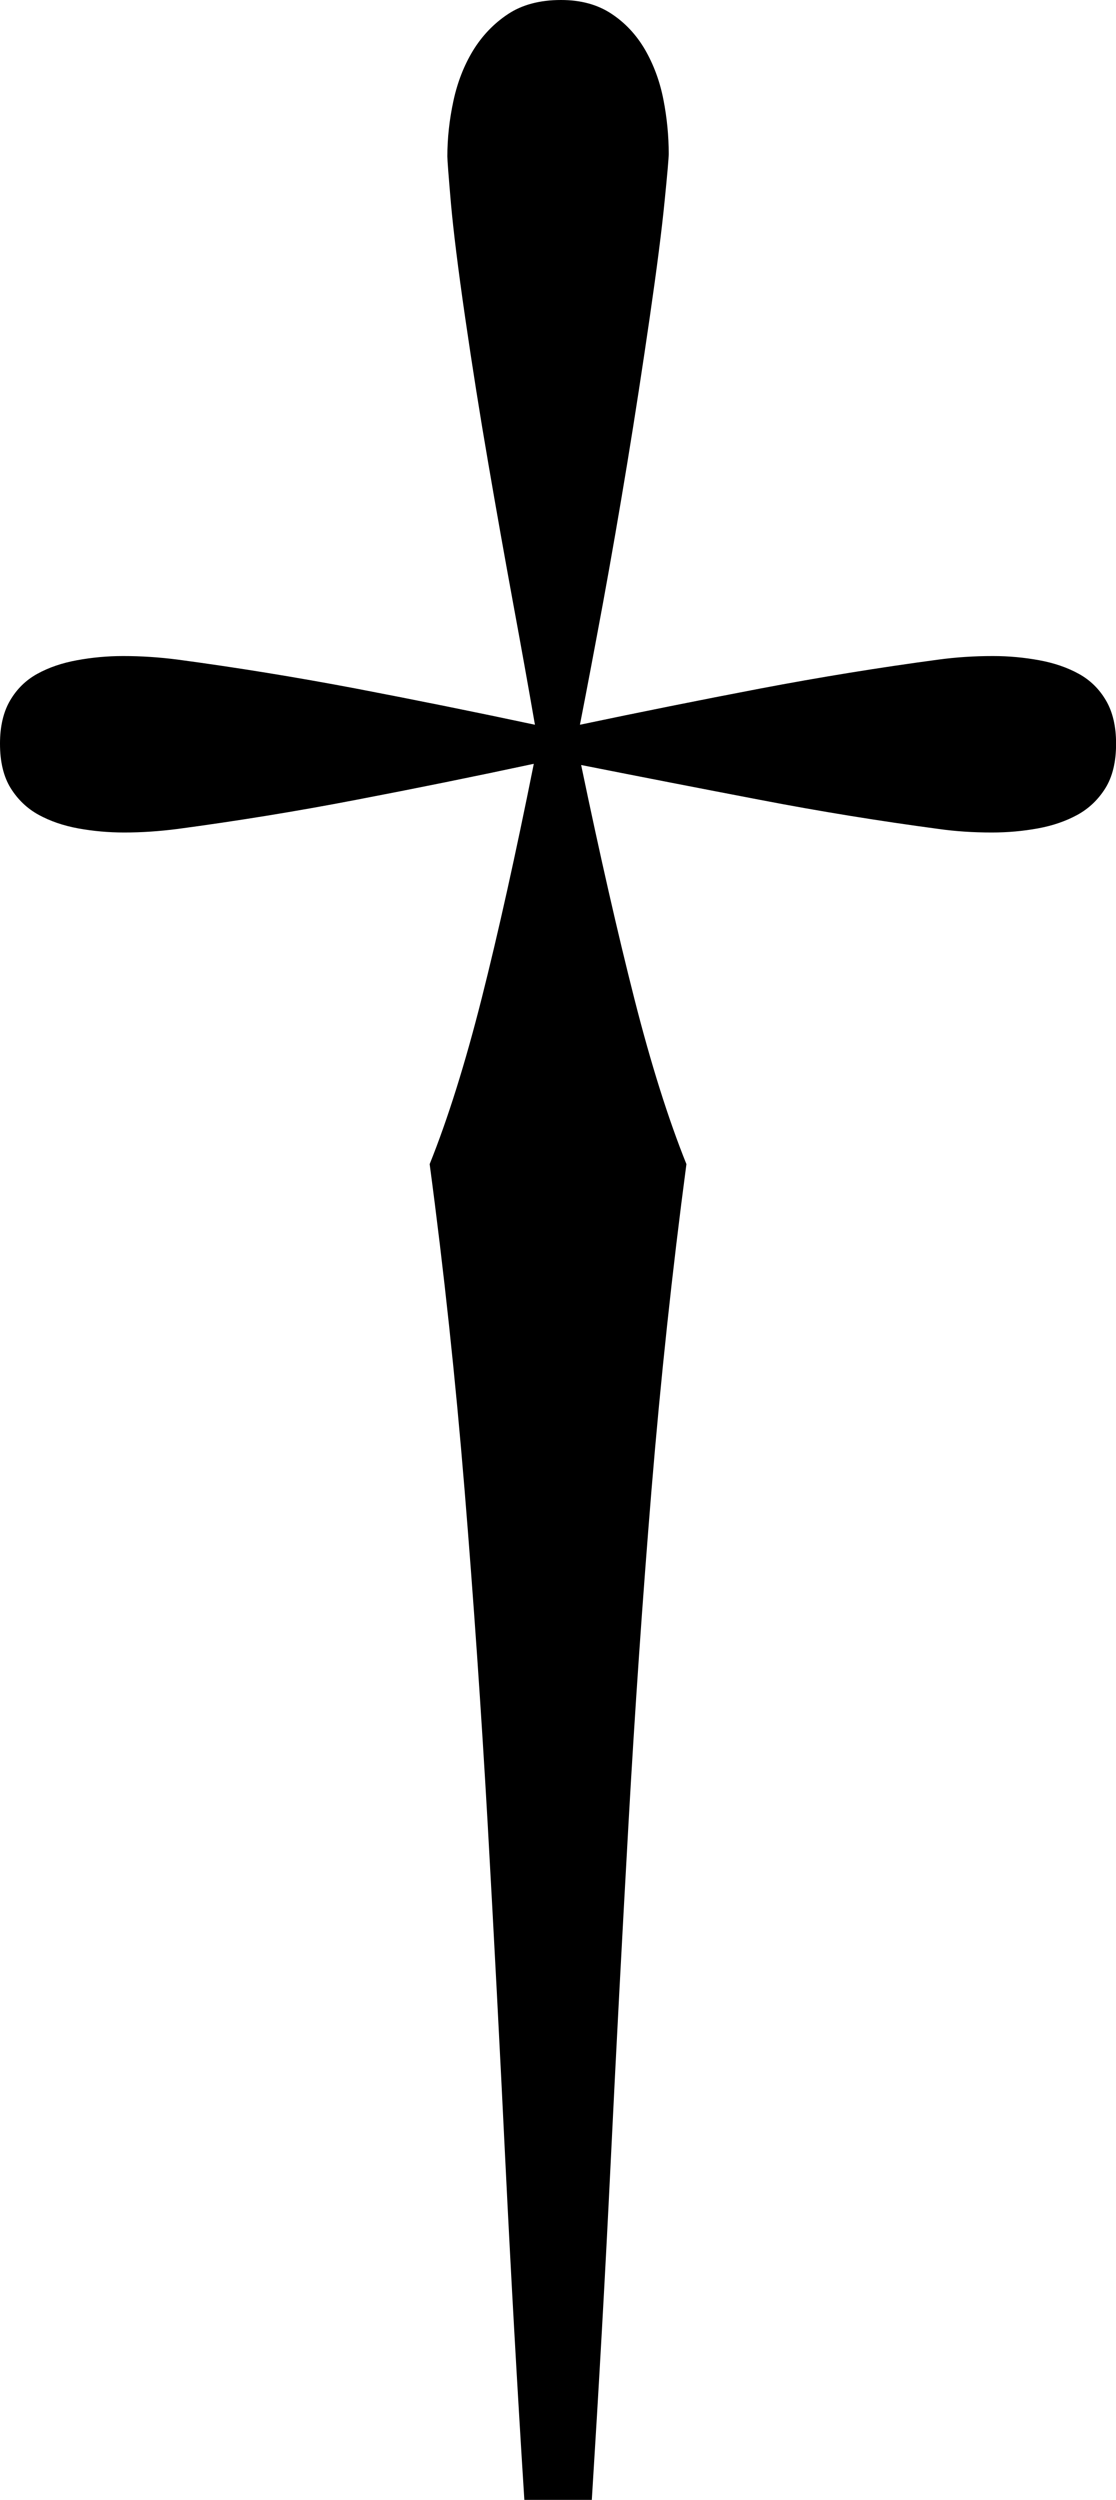 <svg width="13.813" height="30.923" viewBox="0.776 -53.716 13.813 30.923" xmlns="http://www.w3.org/2000/svg"><path d="M7.266 -22.793C7.178 -24.18 7.1 -25.574 7.031 -26.975C6.963 -28.376 6.89 -29.771 6.812 -31.157C6.733 -32.544 6.638 -33.921 6.526 -35.288C6.414 -36.655 6.27 -37.998 6.094 -39.316C6.318 -39.873 6.533 -40.557 6.738 -41.367C6.943 -42.178 7.158 -43.145 7.383 -44.268C6.65 -44.111 5.916 -43.962 5.178 -43.821C4.441 -43.679 3.706 -43.56 2.974 -43.462C2.749 -43.433 2.529 -43.418 2.314 -43.418C2.119 -43.418 1.929 -43.435 1.743 -43.469C1.558 -43.503 1.394 -43.56 1.252 -43.638C1.111 -43.716 0.996 -43.826 0.908 -43.967C0.82 -44.109 0.776 -44.292 0.776 -44.517C0.776 -44.731 0.818 -44.91 0.901 -45.051C0.984 -45.193 1.096 -45.303 1.238 -45.381C1.379 -45.459 1.543 -45.515 1.729 -45.549C1.914 -45.583 2.104 -45.601 2.3 -45.601C2.524 -45.601 2.749 -45.586 2.974 -45.557C3.706 -45.459 4.443 -45.339 5.186 -45.198C5.928 -45.056 6.665 -44.907 7.397 -44.751C7.319 -45.2 7.229 -45.703 7.126 -46.26C7.024 -46.816 6.921 -47.393 6.819 -47.988C6.716 -48.584 6.621 -49.185 6.533 -49.79C6.445 -50.396 6.387 -50.867 6.357 -51.204C6.328 -51.541 6.313 -51.733 6.313 -51.782C6.313 -52.007 6.338 -52.234 6.387 -52.463C6.436 -52.693 6.516 -52.9 6.628 -53.086C6.741 -53.271 6.885 -53.423 7.061 -53.54C7.236 -53.657 7.456 -53.716 7.72 -53.716C7.964 -53.716 8.171 -53.66 8.342 -53.547C8.513 -53.435 8.652 -53.286 8.76 -53.101C8.867 -52.915 8.943 -52.71 8.987 -52.485C9.031 -52.261 9.053 -52.036 9.053 -51.812C9.053 -51.763 9.036 -51.565 9.001 -51.218C8.967 -50.872 8.906 -50.396 8.818 -49.79C8.73 -49.185 8.638 -48.584 8.54 -47.988C8.442 -47.393 8.342 -46.816 8.24 -46.26C8.137 -45.703 8.042 -45.2 7.954 -44.751C8.696 -44.907 9.438 -45.056 10.181 -45.198C10.923 -45.339 11.66 -45.459 12.393 -45.557C12.607 -45.586 12.832 -45.601 13.066 -45.601C13.262 -45.601 13.452 -45.583 13.638 -45.549C13.823 -45.515 13.987 -45.459 14.128 -45.381C14.27 -45.303 14.382 -45.193 14.465 -45.051C14.548 -44.91 14.59 -44.731 14.59 -44.517C14.59 -44.292 14.546 -44.109 14.458 -43.967C14.37 -43.826 14.255 -43.716 14.114 -43.638C13.972 -43.56 13.809 -43.503 13.623 -43.469C13.438 -43.435 13.247 -43.418 13.052 -43.418C12.817 -43.418 12.598 -43.433 12.393 -43.462C11.66 -43.56 10.925 -43.679 10.188 -43.821C9.451 -43.962 8.711 -44.106 7.969 -44.253C8.203 -43.13 8.423 -42.166 8.628 -41.36C8.833 -40.554 9.048 -39.873 9.272 -39.316C9.097 -37.998 8.953 -36.655 8.84 -35.288C8.728 -33.921 8.633 -32.544 8.555 -31.157C8.477 -29.771 8.403 -28.376 8.335 -26.975C8.267 -25.574 8.188 -24.18 8.101 -22.793ZM7.266 -22.793"></path></svg>